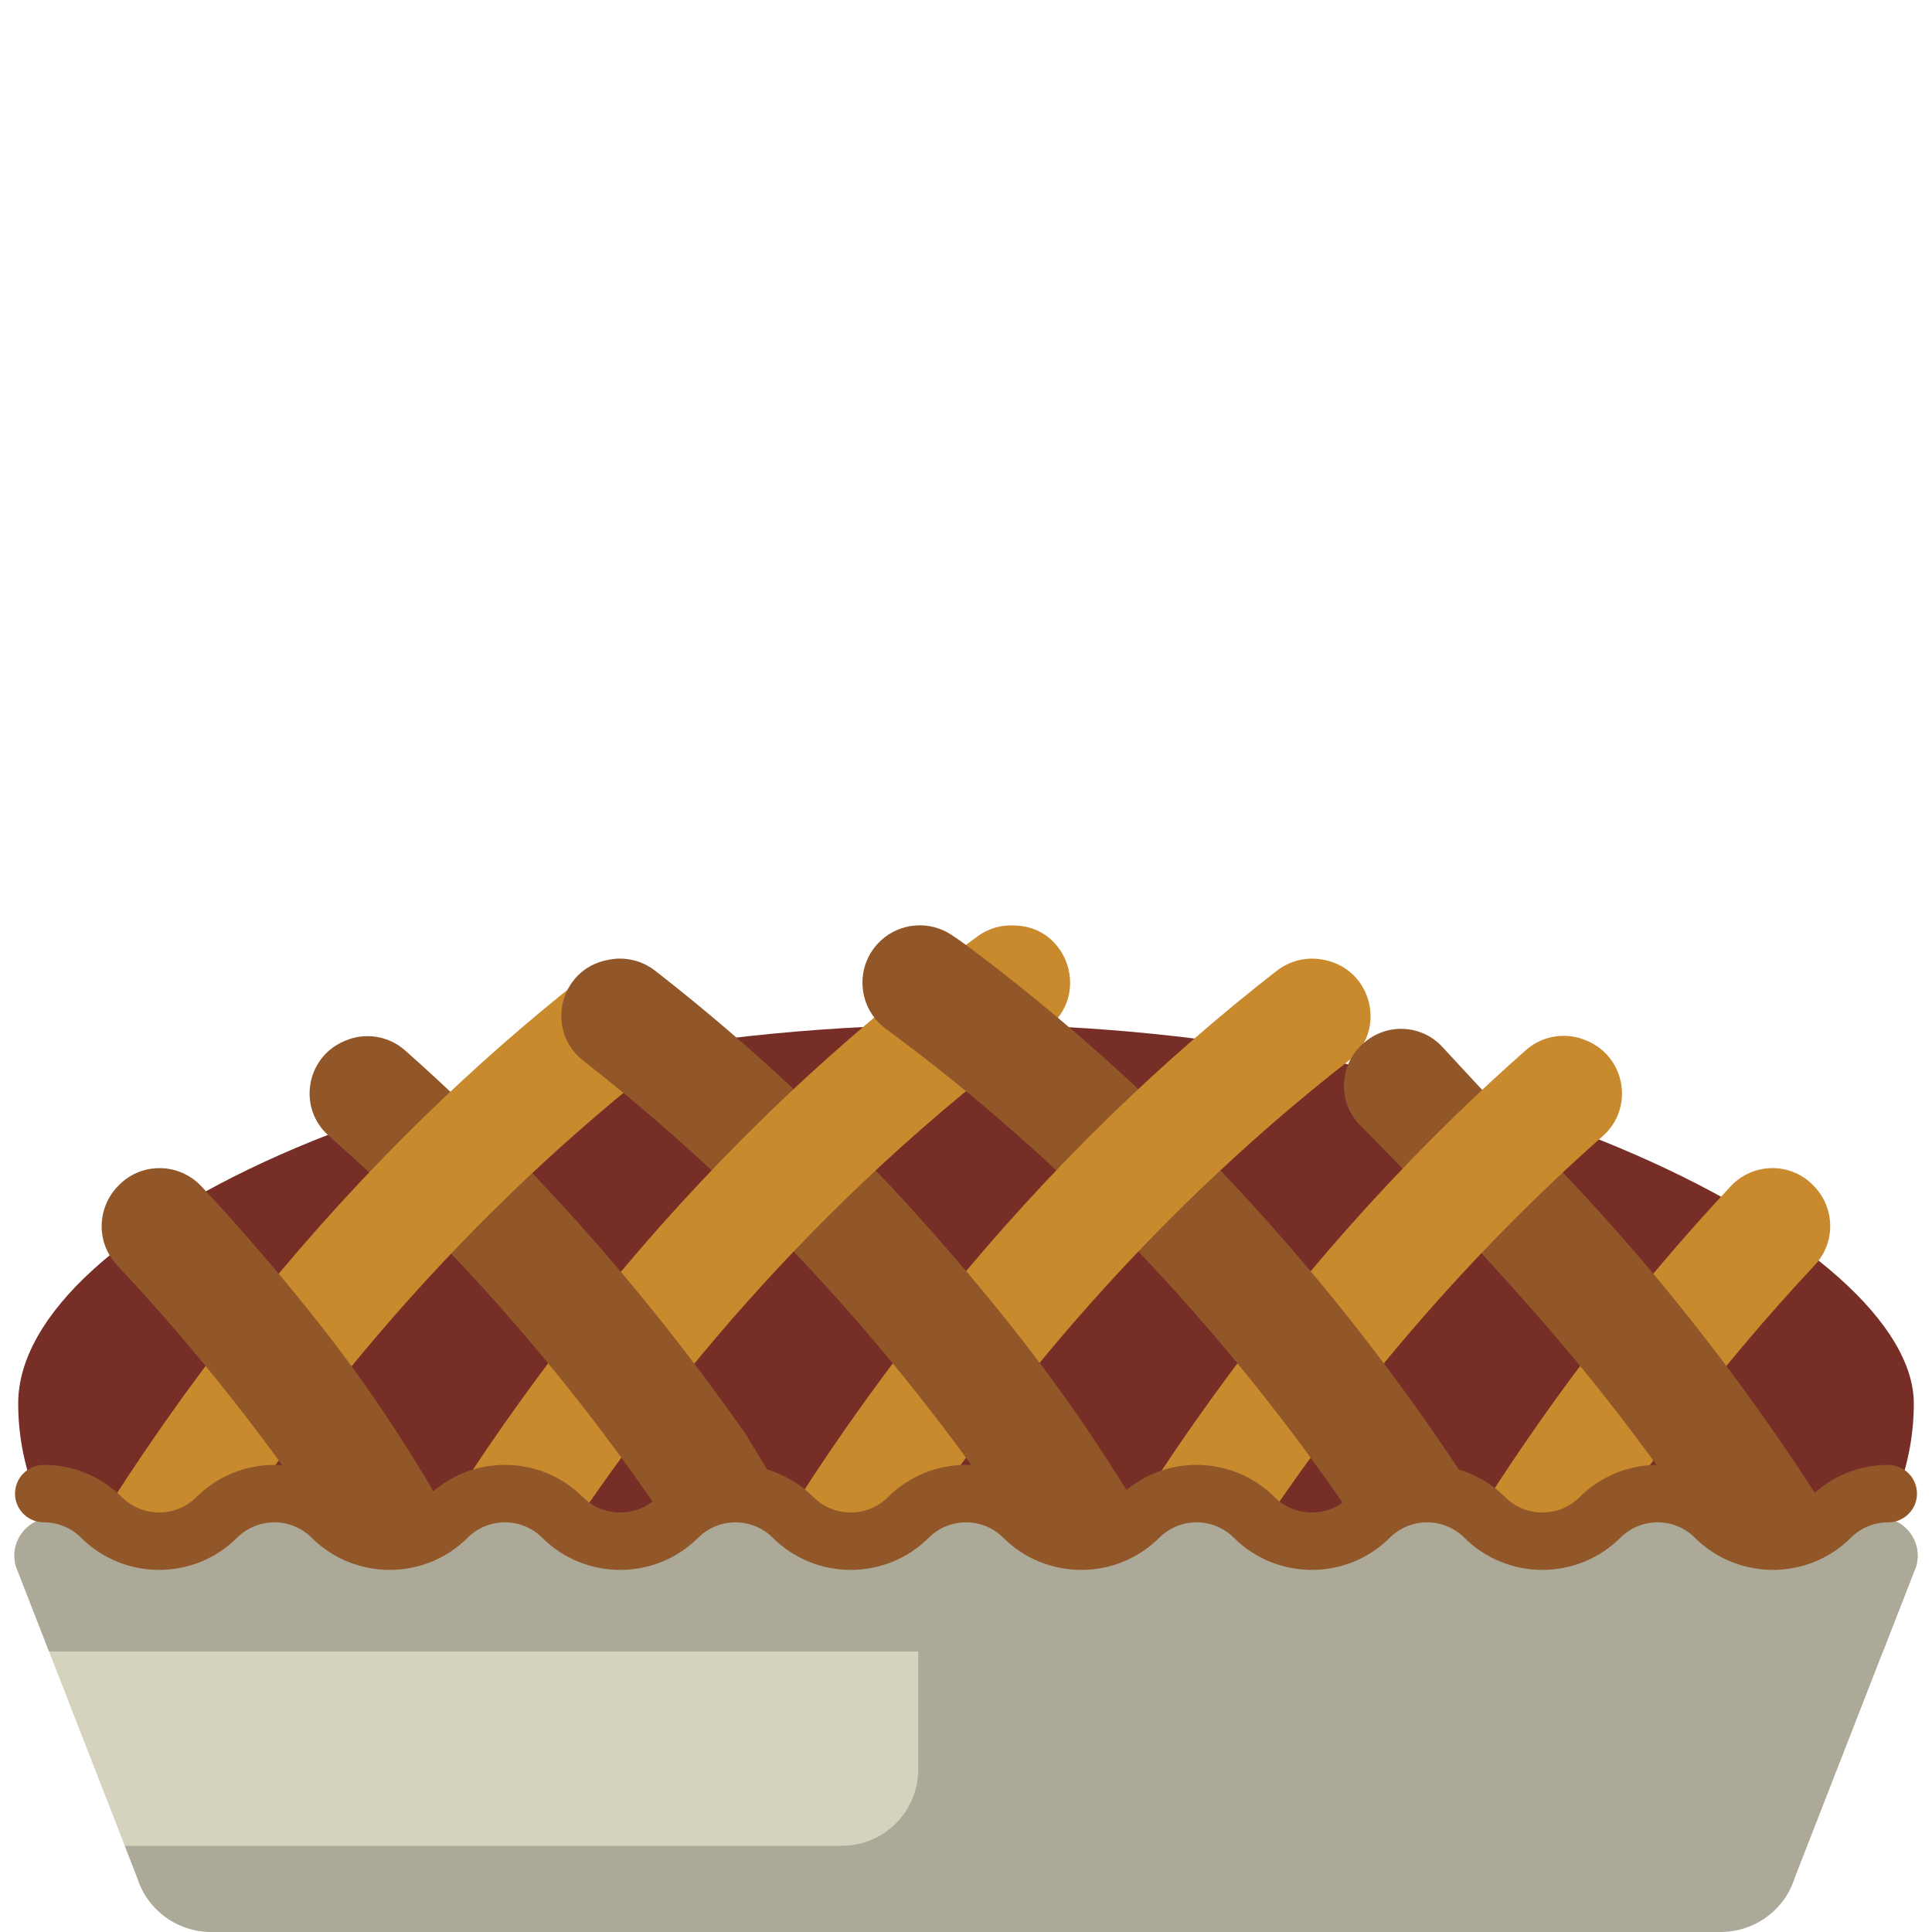 <?xml version="1.0" ?>
<svg height="512" viewBox="0 0 512 512" width="512" xmlns="http://www.w3.org/2000/svg">
  <path d="M256,271.477c-138.722,0 -251.179,53.812 -251.179,100.472c0,70.062 112.457,126.858 251.179,126.858S507.18,442.011 507.18,371.948C507.18,330.333 394.722,271.477 256,271.477z" fill="#762E27"/>
  <path d="M134.043,348.086l20.471,-3.539l-0.185,-19.258c-0.002,-0.004 -0.003,-0.008 -0.004,-0.012c-14.232,-15.975 -29.879,-31.755 -46.992,-46.925c-4.36,-3.865 -10.584,-4.838 -15.928,-2.519c-0.105,0.046 -0.21,0.091 -0.315,0.137c-10.047,4.374 -12.217,17.72 -4.005,24.975C103.654,315.581 119.335,331.337 134.043,348.086z" fill="#915729"/>
  <path d="M308.94,295.553c-5.605,-5.449 -11.324,-10.745 -17.13,-15.92c-7.219,5.888 -14.98,12.619 -23.188,20.285c18.235,16.031 34.387,32.527 48.596,48.766l19.78,-0.821l0.851,-21.979C328.543,315.363 318.902,305.238 308.94,295.553z" fill="#915729"/>
  <path d="M244.666,323.804c-8.732,-9.776 -17.762,-19.206 -27.064,-28.251c-5.669,-5.512 -11.456,-10.867 -17.331,-16.097c-7.003,6.456 -14.434,13.538 -22.146,21.198c17.155,15.148 32.45,30.701 46.013,46.051l20.529,-1.738V323.804z" fill="#915729"/>
  <path d="M351.109,254.428c-0.135,-0.027 -0.27,-0.055 -0.404,-0.082c-4.352,-0.888 -8.868,0.206 -12.371,2.937c-15.246,11.881 -29.916,24.642 -43.936,38.272c-31.141,30.277 -59.2,64.799 -83.4,102.609c-23.871,37.297 -39.174,70.207 -47.96,91.744c10.009,1.997 20.333,3.68 30.922,5.027c8.559,-20.077 22.343,-48.583 42.68,-80.359c25.27,-39.483 64.481,-89.541 120.782,-133.471C367.568,273.19 363.713,257.012 351.109,254.428z" fill="#C98A2E"/>
  <path d="M168.07,257.23c-4.921,-1.681 -10.357,-0.74 -14.434,2.487c-14.132,11.185 -27.758,23.136 -40.822,35.837c-31.141,30.277 -59.2,64.799 -83.4,102.609c-3.717,5.808 -7.224,11.509 -10.533,17.078c5.797,8.033 13.162,15.686 21.907,22.868c4.349,-7.577 9.095,-15.448 14.27,-23.534c24.783,-38.722 62.969,-87.615 117.543,-130.924C182.069,276.137 179.51,261.136 168.07,257.23L168.07,257.23z" fill="#C98A2E"/>
  <path d="M268.925,245.258c-0.218,-0.005 -0.435,-0.011 -0.654,-0.016c-3.295,-0.079 -6.534,0.939 -9.192,2.889c-19.615,14.399 -38.33,30.226 -56.019,47.422c-31.141,30.277 -59.2,64.799 -83.4,102.609c-15.751,24.611 -27.768,47.306 -36.647,66.088c8.833,4.19 18.268,8.063 28.232,11.583c8.328,-17.491 19.518,-38.54 34.059,-61.258c26.932,-42.079 69.694,-96.168 132.109,-142.049C288.977,264.027 283.272,245.622 268.925,245.258z" fill="#C98A2E"/>
  <path d="M423.962,321.273c-8.022,-8.873 -16.279,-17.46 -24.775,-25.72c-2.774,-2.697 -10.417,-11.094 -16.983,-18.153c-5.404,-5.81 -14.402,-6.35 -20.486,-1.256c-0.079,0.067 -0.159,0.133 -0.24,0.2c-6.707,5.624 -7.133,15.798 -0.93,21.975c15.366,15.297 34.254,36.078 44.284,47.372l19.69,-2.278L423.962,321.273z" fill="#915729"/>
  <path d="M256.025,250.445c-1.077,-0.803 -2.412,-1.725 -3.827,-2.669c-5.876,-3.916 -13.675,-3.283 -18.829,1.544l0,0c-6.936,6.495 -6.269,17.691 1.384,23.323c12.01,8.836 23.289,17.976 33.869,27.277l20.535,-4.352l2.653,-15.934C280.264,269.344 268.324,259.612 256.025,250.445z" fill="#915729"/>
  <path d="M195.108,293.804l5.163,-14.347c-8.666,-7.715 -17.555,-15.115 -26.648,-22.203c-3.485,-2.717 -7.982,-3.795 -12.311,-2.912c-0.175,0.036 -0.35,0.071 -0.525,0.108c-12.622,2.591 -16.343,18.743 -6.185,26.669c8.201,6.399 16.039,12.927 23.523,19.535L195.108,293.804z" fill="#915729"/>
  <path d="M290.537,382.388c-13.833,-20.882 -29.49,-40.243 -45.871,-58.584c-6.658,7.056 -13.521,14.677 -20.529,22.899c19.34,21.888 35.168,43.349 47.788,62.578l32.582,-5.054C304.509,404.227 294.117,387.792 290.537,382.388z" fill="#915729"/>
  <path d="M197.557,379.974c-12.645,-18.064 -27.026,-36.498 -43.228,-54.685c-6.693,7.231 -13.481,14.84 -20.287,22.797c16.064,18.296 30.974,37.768 44.603,58.263l32.845,-3.401L197.557,379.974z" fill="#915729"/>
  <path d="M420.729,275.891c-0.106,-0.046 -0.211,-0.091 -0.317,-0.137c-5.376,-2.328 -11.627,-1.354 -16.019,2.524c-6.337,5.595 -12.561,11.35 -18.657,17.276c-31.141,30.277 -59.2,64.799 -83.4,102.609c-27.439,42.873 -43.555,79.943 -51.467,100.611c1.707,0.017 3.415,0.033 5.13,0.033c9.464,0 18.801,-0.271 27.994,-0.782c8.435,-20.185 22.582,-50.007 43.985,-83.449c21.512,-33.612 53.135,-74.887 96.797,-113.524C433.046,293.735 430.856,280.291 420.729,275.891z" fill="#C98A2E"/>
  <path d="M380.269,380.062c-13.176,-19.026 -27.348,-37.133 -42.42,-54.177c-6.594,6.875 -13.509,14.468 -20.632,22.8c18.061,20.64 32.986,40.843 45.057,59.106l32.659,-6.07L380.269,380.062z" fill="#915729"/>
  <path d="M480.423,314.024c-0.073,-0.071 -0.146,-0.143 -0.219,-0.214c-6.051,-5.891 -15.788,-5.608 -21.556,0.56c-23.853,25.511 -45.647,53.599 -64.972,83.793c-24.125,37.696 -39.497,70.905 -48.236,92.425c12.894,-2.461 25.285,-5.435 37.068,-8.878c8.557,-18.561 20.602,-41.807 36.81,-67.133c15.241,-23.814 35.558,-51.475 61.629,-79.32C486.599,329.219 486.334,319.807 480.423,314.024z" fill="#C98A2E"/>
  <path d="M493.12,415.241c-3.309,-5.57 -6.816,-11.269 -10.533,-17.078c-17.597,-27.495 -37.245,-53.241 -58.625,-76.89c-5.321,6.515 -11.839,14.737 -19.128,24.419c21.554,24.27 38.776,48.051 52.109,68.884c5.175,8.085 9.921,15.956 14.27,23.534C479.958,430.926 487.323,423.273 493.12,415.241z" fill="#915729"/>
  <path d="M118.993,402.394L118.993,402.394c-10.053,-17.874 -21.346,-35.036 -34.027,-51.152c-9.988,-12.693 -20.526,-25.003 -31.578,-36.834c-5.788,-6.196 -15.537,-6.497 -21.611,-0.582c-0.073,0.071 -0.147,0.143 -0.22,0.214c-5.912,5.785 -6.202,15.205 -0.542,21.236c21.207,22.601 40.348,46.919 57.229,72.412L118.993,402.394z" fill="#915729"/>
  <path d="M14.108,402.133c-6.93,0 -11.88,6.612 -9.838,13.138l32.123,82.411C39.054,506.193 47.034,512 56.07,512H256V402.133H14.108z" fill="#D5D2BD"/>
  <path d="M497.893,402.133H243.345v66.736c0,11.21 -9.087,20.297 -20.297,20.297H33.073l3.32,8.517C39.054,506.193 47.034,512 56.07,512H256h199.931c9.035,0 17.015,-5.806 19.677,-14.318l32.123,-82.411C509.772,408.744 504.821,402.133 497.893,402.133z" fill="#ADA999"/>
  <path d="M497.893,402.133H14.108c-6.93,0 -11.88,6.612 -9.838,13.138l8.713,22.353c0.374,0.011 0.748,0.028 1.125,0.028h483.784c0.378,0 0.751,-0.017 1.125,-0.028l8.713,-22.353C509.772,408.744 504.821,402.133 497.893,402.133z" fill="#ADA999"/>
  <path d="M500.38,388.216c-7.809,0 -15.15,3.031 -20.674,8.535c-5.444,5.426 -14.302,5.426 -19.747,0c-11.428,-11.388 -29.917,-11.389 -41.348,0c-5.444,5.426 -14.302,5.426 -19.747,0c-11.428,-11.388 -29.917,-11.389 -41.348,0c-5.444,5.426 -14.302,5.426 -19.747,0c-11.428,-11.388 -29.916,-11.389 -41.348,0c-5.444,5.426 -14.302,5.426 -19.747,0c-11.428,-11.388 -29.916,-11.389 -41.348,0c-5.444,5.426 -14.303,5.426 -19.747,0c-11.428,-11.388 -29.916,-11.389 -41.348,0c-5.444,5.426 -14.303,5.426 -19.747,0c-11.428,-11.388 -29.917,-11.389 -41.348,0c-5.444,5.426 -14.303,5.426 -19.747,0c-11.428,-11.388 -29.917,-11.389 -41.348,0c-5.444,5.426 -14.303,5.426 -19.747,0c-5.523,-5.504 -12.864,-8.535 -20.673,-8.535c-4.218,0 -7.637,3.408 -7.637,7.611c0,4.204 3.419,7.612 7.637,7.612c3.729,0 7.236,1.448 9.874,4.077c11.4,11.362 29.949,11.361 41.348,0c5.458,-5.439 14.289,-5.441 19.747,0c11.401,11.362 29.949,11.361 41.348,0c5.458,-5.439 14.288,-5.442 19.747,0c11.401,11.362 29.949,11.361 41.348,0c2.639,-2.629 6.145,-4.077 9.875,-4.077c3.73,0 7.236,1.448 9.874,4.077c11.401,11.362 29.949,11.361 41.348,0c2.638,-2.629 6.145,-4.077 9.874,-4.077c3.729,0 7.236,1.448 9.874,4.077c11.401,11.362 29.949,11.361 41.348,0c5.458,-5.439 14.288,-5.441 19.747,0c11.4,11.362 29.949,11.361 41.348,0c5.458,-5.439 14.288,-5.441 19.747,0c11.401,11.362 29.949,11.361 41.348,0c5.458,-5.439 14.288,-5.442 19.747,0c11.401,11.362 29.949,11.361 41.348,0c2.639,-2.629 6.145,-4.077 9.875,-4.077c4.218,0 7.637,-3.408 7.637,-7.612C508.02,391.624 504.598,388.216 500.38,388.216z" fill="#915729"/>
</svg>
